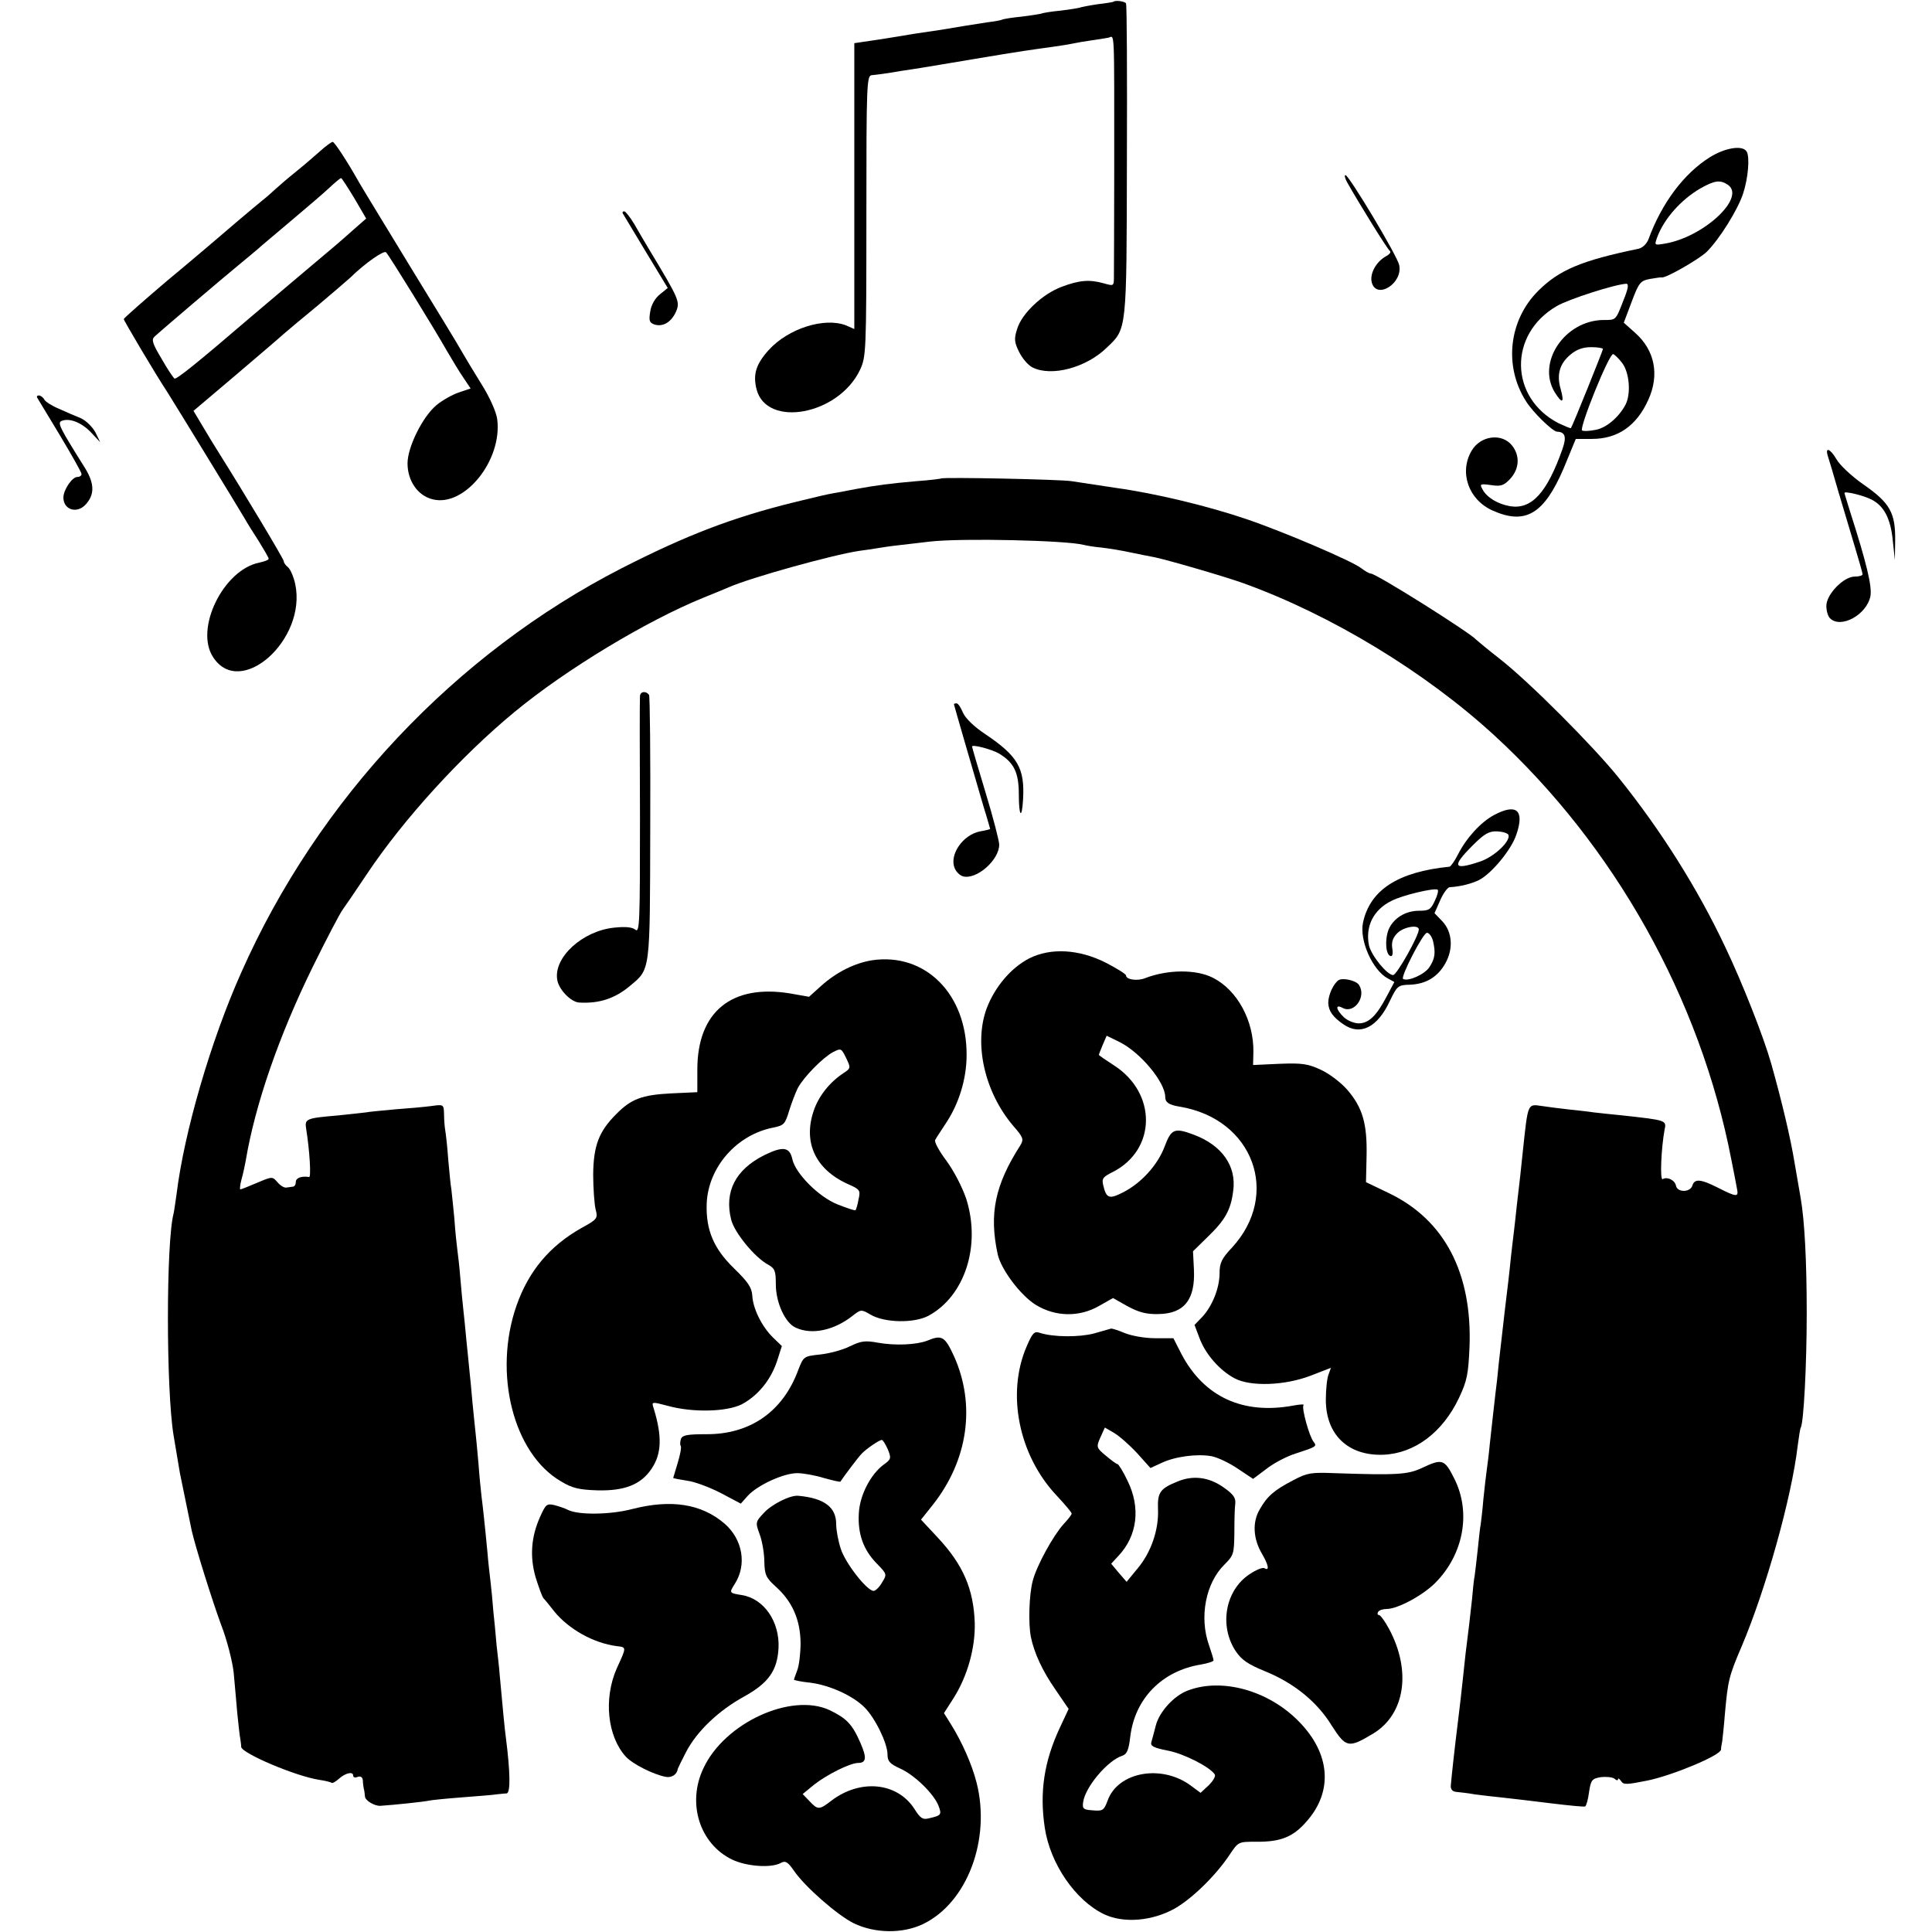 <?xml version="1.0" standalone="no"?>
<!DOCTYPE svg PUBLIC "-//W3C//DTD SVG 20010904//EN"
 "http://www.w3.org/TR/2001/REC-SVG-20010904/DTD/svg10.dtd">
<svg version="1.0" xmlns="http://www.w3.org/2000/svg"
 width="640pt" height="640pt" viewBox="0 0 640 640"
 preserveAspectRatio="xMidYMid meet">
<g transform="translate(0,640) scale(0.1,-0.1)"
fill="#000000" stroke="none">
<path d="M3688 6394 c-2 -1 -25 -5 -52 -8 -27 -4 -52 -9 -55 -10 -3 -2 -33 -7
-66 -11 -32 -3 -62 -8 -65 -10 -3 -1 -32 -6 -65 -10 -32 -3 -62 -8 -65 -10 -3
-2 -26 -6 -50 -9 -39 -6 -115 -18 -130 -21 -3 -1 -32 -5 -65 -10 -33 -5 -62
-9 -65 -10 -3 -1 -44 -7 -92 -15 l-88 -13 0 -473 0 -474 -27 12 c-72 28 -192
-10 -257 -82 -42 -47 -52 -80 -40 -129 33 -130 272 -86 343 64 20 44 21 57 21
510 0 436 1 465 18 466 21 2 44 5 97 14 22 3 51 8 65 10 14 2 95 16 180 30
154 26 186 30 258 40 20 3 48 7 62 10 14 3 42 8 64 11 21 3 47 7 57 9 22 4 20
53 20 -445 0 -170 -1 -325 -1 -344 0 -34 0 -34 -32 -25 -49 14 -82 11 -141
-11 -64 -24 -133 -89 -148 -141 -10 -31 -9 -43 7 -75 11 -22 30 -44 44 -51 63
-32 179 -1 247 66 66 63 65 52 66 619 1 283 0 517 -3 521 -5 7 -36 11 -42 5z"/>
<path d="M1060 5899 c-19 -17 -55 -48 -80 -68 -25 -20 -54 -45 -66 -56 -12
-11 -32 -29 -45 -39 -26 -21 -137 -115 -155 -131 -6 -5 -77 -66 -158 -133 -80
-68 -146 -126 -146 -129 0 -5 106 -184 145 -243 21 -33 228 -371 257 -420 7
-13 28 -46 46 -74 17 -28 32 -53 32 -57 0 -4 -14 -9 -32 -13 -118 -24 -214
-219 -152 -313 90 -139 311 58 272 242 -5 24 -16 49 -24 56 -8 6 -14 15 -14
20 0 7 -135 232 -215 359 -12 19 -36 58 -53 87 l-31 52 137 116 c75 64 148
126 162 139 14 12 65 55 115 96 49 41 96 82 105 90 49 48 112 92 119 84 10
-10 160 -253 203 -329 16 -27 39 -66 53 -86 l24 -36 -39 -13 c-21 -7 -55 -26
-74 -42 -46 -38 -96 -139 -96 -193 0 -58 34 -107 83 -119 106 -27 232 130 214
266 -3 23 -25 73 -53 117 -26 42 -55 90 -64 106 -9 17 -86 143 -170 280 -84
138 -161 264 -170 280 -40 71 -82 135 -88 135 -4 0 -23 -14 -42 -31z m114
-156 l39 -67 -40 -35 c-22 -20 -51 -45 -64 -56 -46 -39 -235 -198 -284 -240
-170 -146 -241 -203 -247 -199 -4 3 -24 32 -43 66 -30 50 -34 63 -23 73 19 18
226 194 282 240 27 22 54 45 60 50 6 6 54 46 106 90 52 44 111 94 130 112 19
18 37 33 40 33 3 -1 22 -31 44 -67z"/>
<path d="M5664 5879 c-85 -53 -159 -151 -203 -271 -6 -16 -20 -29 -33 -32
-189 -39 -263 -70 -333 -140 -97 -97 -114 -249 -40 -365 22 -36 89 -101 103
-101 27 -1 32 -17 18 -57 -51 -145 -102 -201 -173 -190 -41 7 -78 29 -92 56
-10 18 -8 19 29 14 32 -5 42 -1 62 20 31 33 34 77 7 111 -33 42 -104 34 -134
-17 -42 -71 -11 -162 69 -198 109 -49 171 -12 236 140 l40 97 53 0 c86 0 148
43 187 129 38 83 22 165 -44 223 l-37 33 26 69 c24 64 29 70 61 76 18 3 36 6
39 5 13 -3 123 60 149 85 42 42 102 138 120 192 17 51 23 122 12 140 -13 22
-71 13 -122 -19z m61 -92 c58 -43 -83 -173 -210 -194 -35 -6 -35 -6 -25 22 23
61 79 124 143 161 48 27 66 29 92 11z m-346 -379 c-27 -70 -25 -68 -67 -68
-128 -1 -222 -140 -162 -239 25 -40 33 -37 20 10 -14 47 -4 84 32 114 20 17
41 25 69 25 21 0 39 -3 39 -6 0 -5 -101 -256 -106 -262 -1 -2 -19 6 -41 16
-163 84 -167 295 -6 388 39 23 192 72 230 74 9 0 7 -15 -8 -52z m-5 -211 c24
-32 29 -102 11 -137 -22 -42 -64 -78 -100 -84 -20 -4 -39 -5 -44 -2 -11 7 90
257 103 253 5 -2 19 -15 30 -30z"/>
<path d="M4462 5797 c42 -74 134 -223 142 -228 5 -4 -1 -12 -13 -18 -32 -18
-54 -57 -47 -86 15 -59 104 -4 91 57 -7 32 -166 297 -178 298 -4 0 -2 -10 5
-23z"/>
<path d="M2063 5693 c3 -5 37 -62 77 -128 l72 -119 -26 -21 c-16 -13 -29 -35
-32 -57 -5 -30 -3 -37 14 -43 29 -9 57 9 72 44 13 32 9 41 -88 202 -15 25 -38
64 -51 87 -14 23 -29 42 -33 42 -5 0 -7 -3 -5 -7z"/>
<path d="M123 5083 c3 -5 37 -61 76 -126 39 -65 71 -122 71 -127 0 -6 -6 -10
-14 -10 -17 0 -46 -43 -46 -68 0 -41 45 -55 74 -23 30 33 29 69 -2 120 -86
137 -93 151 -77 157 26 10 66 -6 97 -39 l30 -32 -16 33 c-10 18 -31 39 -49 47
-18 7 -50 21 -72 31 -22 9 -44 23 -48 30 -4 8 -13 14 -18 14 -6 0 -8 -3 -6 -7z"/>
<path d="M6055 4889 c4 -12 20 -65 35 -118 16 -53 40 -134 54 -181 14 -47 26
-88 26 -92 0 -5 -12 -8 -26 -8 -37 0 -94 -59 -94 -97 0 -16 5 -34 12 -41 36
-36 122 12 134 73 6 32 -13 111 -67 279 -10 33 -19 61 -19 63 0 7 63 -8 90
-22 41 -21 63 -63 70 -135 l7 -65 1 65 c1 91 -17 124 -105 185 -39 27 -79 65
-89 83 -21 36 -39 43 -29 11z"/>
<path d="M3118 4815 c-2 -1 -39 -6 -83 -9 -90 -8 -128 -13 -200 -26 -27 -5
-61 -12 -75 -14 -22 -4 -44 -9 -130 -30 -206 -51 -356 -109 -570 -218 -552
-283 -1007 -766 -1261 -1340 -101 -226 -189 -529 -214 -733 -4 -27 -8 -57 -10
-65 -25 -95 -25 -583 0 -735 5 -30 13 -78 21 -125 5 -25 33 -162 39 -190 13
-57 68 -232 97 -311 20 -51 38 -123 42 -159 3 -36 9 -96 12 -135 4 -38 8 -77
10 -85 1 -8 3 -20 3 -27 2 -21 180 -97 259 -109 21 -3 39 -8 41 -10 2 -2 13 4
23 13 22 20 48 26 48 11 0 -6 7 -8 15 -4 10 3 16 -1 17 -12 0 -9 2 -21 3 -27
2 -5 3 -17 4 -26 1 -14 32 -32 51 -31 47 3 149 14 160 17 8 2 58 7 110 11 52
4 104 8 115 10 11 1 26 3 33 3 14 1 12 73 -2 183 -4 28 -11 103 -21 213 -1 17
-6 59 -10 95 -3 36 -8 88 -11 115 -2 28 -6 70 -9 95 -3 25 -8 68 -10 95 -9 95
-16 158 -20 189 -2 17 -7 66 -10 108 -4 43 -8 90 -10 105 -2 16 -6 60 -10 98
-3 39 -8 86 -10 105 -2 19 -6 64 -10 100 -3 36 -8 81 -10 100 -2 19 -7 67 -10
105 -3 39 -8 81 -10 95 -2 14 -7 61 -10 105 -4 44 -9 87 -10 97 -2 9 -6 51
-10 95 -3 43 -8 87 -10 98 -2 11 -4 35 -4 53 -1 34 -1 34 -43 28 -24 -3 -78
-8 -121 -11 -43 -4 -86 -8 -95 -10 -10 -1 -51 -6 -92 -10 -105 -9 -111 -11
-106 -43 12 -74 17 -163 10 -161 -25 4 -44 -3 -44 -16 0 -8 -4 -16 -10 -16 -5
-1 -16 -2 -22 -3 -7 -1 -20 7 -29 18 -17 19 -17 19 -67 -2 -28 -12 -53 -22
-56 -22 -2 0 -1 15 4 33 5 17 11 46 14 62 31 186 111 416 221 640 46 94 91
179 99 190 8 11 45 65 81 119 122 183 314 393 490 538 172 142 438 302 625
378 30 12 69 28 85 35 76 33 344 107 430 120 23 3 50 7 61 9 12 2 44 7 72 10
29 3 75 9 103 12 106 12 452 4 509 -11 8 -2 35 -7 60 -9 25 -3 68 -10 95 -16
28 -6 64 -13 80 -16 47 -10 233 -64 294 -86 291 -105 602 -294 830 -503 399
-366 683 -873 786 -1405 8 -41 17 -85 19 -98 6 -28 -1 -28 -62 3 -59 30 -79
31 -86 7 -8 -23 -50 -22 -54 0 -4 19 -29 31 -44 22 -10 -6 -5 103 6 163 7 32
7 32 -139 48 -33 3 -76 8 -95 10 -19 3 -57 7 -85 10 -27 3 -66 8 -86 11 -49 7
-47 13 -64 -146 -3 -30 -7 -68 -9 -85 -2 -16 -7 -59 -11 -95 -4 -36 -8 -76
-10 -90 -2 -14 -6 -52 -10 -85 -3 -33 -12 -112 -20 -175 -7 -63 -16 -142 -20
-175 -3 -33 -8 -78 -11 -100 -5 -46 -10 -85 -19 -170 -3 -33 -8 -71 -10 -85
-2 -14 -7 -56 -11 -95 -3 -38 -8 -77 -9 -85 -2 -8 -6 -46 -10 -85 -4 -38 -9
-77 -10 -85 -2 -8 -6 -44 -9 -80 -7 -63 -11 -99 -21 -177 -2 -21 -7 -63 -10
-93 -3 -30 -10 -89 -15 -130 -12 -96 -22 -189 -24 -215 -1 -13 6 -20 19 -21
11 -1 38 -4 60 -8 22 -3 65 -8 95 -11 30 -3 102 -12 160 -19 58 -7 108 -12
111 -10 4 2 10 24 13 48 6 40 10 44 39 49 18 2 38 0 45 -5 6 -6 12 -7 12 -2 0
5 4 2 10 -6 8 -13 19 -12 89 2 85 18 240 83 242 102 0 6 2 18 4 27 1 10 6 51
9 92 10 110 13 124 55 222 80 188 166 494 186 665 4 30 8 57 10 60 10 16 20
208 20 380 0 172 -7 306 -20 381 -2 13 -11 65 -20 116 -14 85 -42 203 -78 331
-25 88 -96 268 -152 385 -91 193 -213 387 -354 562 -83 103 -294 315 -391 391
-41 32 -77 62 -80 65 -20 23 -331 219 -349 219 -5 0 -19 8 -32 18 -31 24 -258
121 -379 162 -129 44 -304 86 -435 104 -60 9 -126 19 -145 22 -35 6 -426 14
-432 9z"/>
<path d="M2120 4093 c-1 -10 -1 -191 0 -402 0 -344 -1 -382 -15 -371 -11 9
-33 11 -71 7 -105 -11 -201 -99 -188 -173 5 -32 45 -73 72 -75 67 -4 119 13
170 56 67 56 65 44 66 523 1 239 -1 437 -4 440 -11 15 -30 11 -30 -5z"/>
<path d="M3160 4067 c0 -2 63 -219 99 -342 12 -38 21 -71 21 -71 0 -1 -15 -5
-33 -8 -58 -11 -104 -79 -84 -123 5 -12 17 -23 27 -26 45 -12 120 54 120 105
0 12 -20 90 -45 172 -25 82 -45 151 -45 153 0 8 65 -9 89 -23 50 -30 66 -63
66 -136 0 -73 10 -84 14 -17 6 105 -17 144 -125 217 -38 25 -66 53 -74 71 -7
17 -16 31 -21 31 -5 0 -9 -1 -9 -3z"/>
<path d="M4949 3700 c-43 -23 -91 -75 -119 -130 -11 -22 -24 -40 -28 -41 -171
-17 -264 -77 -287 -186 -12 -59 32 -157 82 -184 l22 -12 -25 -47 c-34 -65 -60
-90 -93 -90 -15 0 -37 9 -49 20 -27 26 -30 45 -4 31 38 -20 79 37 54 76 -9 15
-54 25 -68 16 -17 -12 -34 -49 -34 -75 1 -27 15 -47 50 -71 56 -39 113 -11
154 77 24 50 27 53 66 54 54 2 93 26 118 71 27 48 23 104 -10 139 l-26 27 19
43 c10 23 24 42 31 43 36 2 74 12 98 24 42 22 107 101 123 150 28 81 1 105
-74 65z m48 -66 c7 -21 -47 -72 -94 -88 -89 -30 -95 -17 -25 53 39 39 54 48
82 47 18 -1 35 -6 37 -12z m-244 -218 c-13 -29 -20 -33 -52 -33 -46 0 -85 -25
-101 -62 -13 -33 -10 -83 6 -88 7 -2 9 8 6 26 -3 20 2 35 17 50 21 21 71 29
71 12 0 -21 -73 -151 -85 -151 -20 0 -72 64 -80 98 -13 63 15 119 75 148 37
19 140 43 152 37 4 -2 0 -19 -9 -37z m-6 -133 c9 -39 7 -58 -12 -87 -16 -24
-70 -48 -87 -39 -10 5 66 153 79 153 7 0 16 -12 20 -27z"/>
<path d="M3409 3225 c-60 -31 -113 -94 -140 -164 -44 -117 -8 -278 87 -390 34
-39 36 -45 24 -65 -84 -131 -104 -227 -75 -361 11 -50 76 -137 127 -168 64
-39 143 -41 209 -3 l46 26 48 -27 c37 -20 62 -27 102 -26 86 1 123 48 118 148
l-3 60 48 47 c58 56 77 89 85 152 12 83 -37 152 -130 187 -64 24 -75 20 -97
-39 -23 -61 -77 -121 -138 -152 -45 -23 -55 -20 -65 22 -6 24 -2 29 32 46 144
74 146 261 3 353 -28 18 -50 33 -50 35 0 1 6 16 13 33 l13 30 41 -20 c70 -34
153 -134 153 -183 0 -18 12 -26 48 -32 243 -40 336 -290 173 -467 -34 -36 -41
-51 -41 -84 0 -50 -24 -109 -57 -145 l-26 -27 17 -45 c20 -53 67 -106 116
-132 53 -28 166 -24 252 9 l67 26 -8 -22 c-5 -12 -9 -50 -9 -84 0 -116 74
-186 190 -182 104 4 197 74 251 188 27 57 31 79 35 170 9 244 -83 420 -266
508 l-77 37 2 88 c2 105 -13 159 -64 218 -21 24 -59 53 -87 66 -43 20 -62 23
-138 20 l-87 -4 1 42 c2 104 -53 206 -134 247 -55 28 -148 28 -224 -1 -27 -11
-64 -5 -64 9 0 4 -30 23 -67 42 -89 45 -183 50 -254 14z"/>
<path d="M2889 3219 c-57 -9 -118 -39 -169 -85 l-40 -36 -62 11 c-194 32 -308
-60 -308 -252 l0 -75 -87 -4 c-96 -5 -132 -18 -182 -69 -57 -57 -75 -104 -76
-199 0 -47 4 -99 8 -116 8 -30 6 -33 -47 -62 -106 -60 -175 -143 -215 -257
-78 -223 -11 -490 147 -582 38 -23 60 -28 122 -30 89 -2 143 19 178 71 34 50
36 108 7 202 -7 21 -6 21 47 7 83 -23 195 -20 245 5 53 28 96 80 117 143 l16
50 -29 28 c-37 36 -67 96 -69 140 -2 27 -15 45 -61 90 -67 65 -93 127 -90 214
5 121 100 229 222 252 34 7 38 12 51 55 8 26 21 60 29 76 20 37 83 101 117
119 26 13 27 13 43 -20 16 -33 15 -34 -9 -50 -46 -30 -83 -77 -99 -126 -35
-104 7 -193 113 -241 41 -18 43 -21 36 -51 -3 -18 -8 -34 -10 -36 -2 -2 -28 7
-59 19 -63 25 -139 102 -150 149 -9 42 -31 45 -94 14 -95 -48 -132 -121 -109
-213 11 -44 79 -126 122 -149 23 -13 26 -21 26 -65 0 -61 31 -129 66 -144 53
-25 127 -9 188 39 28 22 29 22 60 4 46 -27 143 -29 191 -4 121 65 175 232 126
387 -13 39 -41 93 -66 127 -24 32 -41 63 -37 69 3 6 19 30 34 53 44 65 70 148
70 228 1 202 -137 340 -313 314z"/>
<path d="M3625 1983 c-48 -13 -136 -13 -181 2 -18 6 -24 -1 -43 -45 -68 -157
-26 -362 100 -495 27 -29 49 -55 49 -59 0 -4 -12 -19 -26 -34 -34 -37 -90
-138 -103 -189 -12 -45 -15 -141 -6 -186 11 -53 38 -112 82 -175 l43 -63 -29
-62 c-52 -111 -68 -213 -50 -332 18 -119 101 -240 196 -286 65 -31 160 -23
235 19 59 34 137 111 182 179 28 42 29 42 86 42 81 -1 123 15 168 67 89 100
79 226 -26 332 -100 102 -254 145 -367 102 -46 -17 -94 -70 -106 -115 -6 -22
-12 -47 -15 -56 -4 -13 8 -19 54 -28 54 -10 141 -55 156 -79 4 -6 -6 -22 -20
-36 l-27 -25 -31 23 c-97 73 -243 47 -277 -49 -12 -32 -16 -35 -49 -32 -31 2
-35 5 -32 27 7 51 82 139 130 154 15 5 21 19 26 62 15 127 105 219 234 240 23
4 42 10 42 14 0 4 -7 27 -15 50 -33 93 -11 206 51 267 31 31 32 36 33 105 0
40 1 84 3 97 2 19 -6 31 -39 54 -48 34 -101 41 -153 19 -57 -23 -66 -36 -64
-91 3 -67 -22 -142 -67 -196 l-37 -45 -26 30 -25 30 24 26 c63 67 74 160 30
249 -14 30 -30 55 -33 55 -4 0 -21 13 -39 28 -31 26 -32 28 -18 60 l15 33 31
-18 c17 -10 51 -40 76 -67 l44 -49 37 17 c44 21 118 31 166 22 20 -4 58 -22
86 -41 l51 -34 44 33 c24 19 68 42 97 51 68 22 71 24 60 38 -15 18 -41 114
-34 122 4 4 -11 3 -33 -1 -167 -31 -296 28 -371 170 l-27 53 -61 0 c-34 0 -78
8 -100 17 -21 9 -41 15 -45 15 -3 -1 -28 -8 -56 -16z"/>
<path d="M3072 1959 c-36 -14 -107 -17 -163 -7 -43 8 -57 6 -94 -12 -24 -12
-69 -24 -99 -27 -54 -6 -54 -6 -72 -52 -51 -138 -160 -213 -305 -212 -61 0
-78 -3 -83 -15 -3 -9 -4 -19 -1 -24 3 -4 -2 -30 -10 -56 -8 -27 -15 -50 -15
-50 0 -1 21 -5 46 -9 25 -3 75 -22 112 -41 l66 -35 24 27 c33 35 118 74 163
74 19 0 59 -7 88 -16 29 -8 54 -14 55 -12 8 13 62 85 71 93 15 16 58 45 66 45
4 0 12 -14 20 -31 12 -30 11 -33 -14 -51 -43 -32 -79 -101 -82 -161 -4 -68 15
-121 59 -166 34 -35 35 -36 18 -63 -9 -16 -22 -28 -28 -28 -22 0 -92 90 -108
137 -9 26 -16 64 -16 84 0 56 -39 86 -125 94 -27 3 -88 -28 -114 -56 -29 -31
-29 -32 -14 -73 8 -22 15 -63 15 -90 1 -44 6 -53 39 -83 54 -49 80 -109 81
-185 0 -35 -5 -76 -11 -91 -6 -16 -11 -30 -11 -31 0 -2 24 -7 53 -10 65 -8
142 -43 181 -82 35 -35 76 -119 76 -156 0 -23 8 -31 43 -47 48 -22 111 -84
126 -123 11 -29 9 -32 -30 -41 -22 -6 -30 -1 -50 31 -57 88 -179 100 -275 27
-40 -31 -45 -31 -73 -1 l-22 23 39 32 c44 34 117 70 144 71 28 0 30 17 8 67
-27 62 -46 81 -102 108 -127 59 -348 -42 -418 -193 -55 -116 -12 -250 95 -302
48 -23 130 -29 162 -11 15 8 23 3 43 -26 36 -53 145 -148 198 -174 70 -34 162
-35 229 -3 147 70 226 281 178 469 -16 62 -48 134 -86 195 l-22 35 32 50 c46
73 72 166 70 249 -4 112 -38 192 -123 283 l-55 59 39 49 c117 148 143 331 70
493 -30 65 -40 71 -88 51z"/>
<path d="M4710 1537 c-47 -22 -84 -24 -290 -17 -76 3 -90 1 -135 -23 -64 -33
-87 -53 -112 -97 -25 -42 -22 -98 8 -148 21 -36 25 -57 8 -47 -5 4 -28 -5 -50
-20 -80 -53 -101 -170 -46 -254 20 -30 41 -44 97 -67 96 -39 173 -101 222
-181 47 -73 55 -75 138 -25 104 64 126 206 52 345 -14 26 -29 47 -34 47 -5 0
-6 5 -3 10 3 6 16 10 28 10 37 0 120 45 161 86 94 94 120 233 64 345 -33 66
-40 68 -108 36z"/>
<path d="M1789 1375 c-30 -67 -34 -132 -15 -199 10 -32 21 -63 26 -70 6 -6 22
-26 36 -44 48 -59 130 -105 207 -115 33 -4 33 -2 0 -74 -44 -100 -31 -225 30
-292 23 -25 91 -59 132 -67 20 -4 38 8 40 26 1 3 13 28 27 55 36 70 109 139
193 185 81 45 110 86 114 161 4 87 -48 163 -121 175 -43 7 -43 7 -24 37 41 64
26 148 -34 200 -77 66 -178 81 -306 48 -73 -19 -177 -20 -212 -3 -9 5 -30 12
-45 16 -26 6 -29 3 -48 -39z"/>
</g>
</svg>
